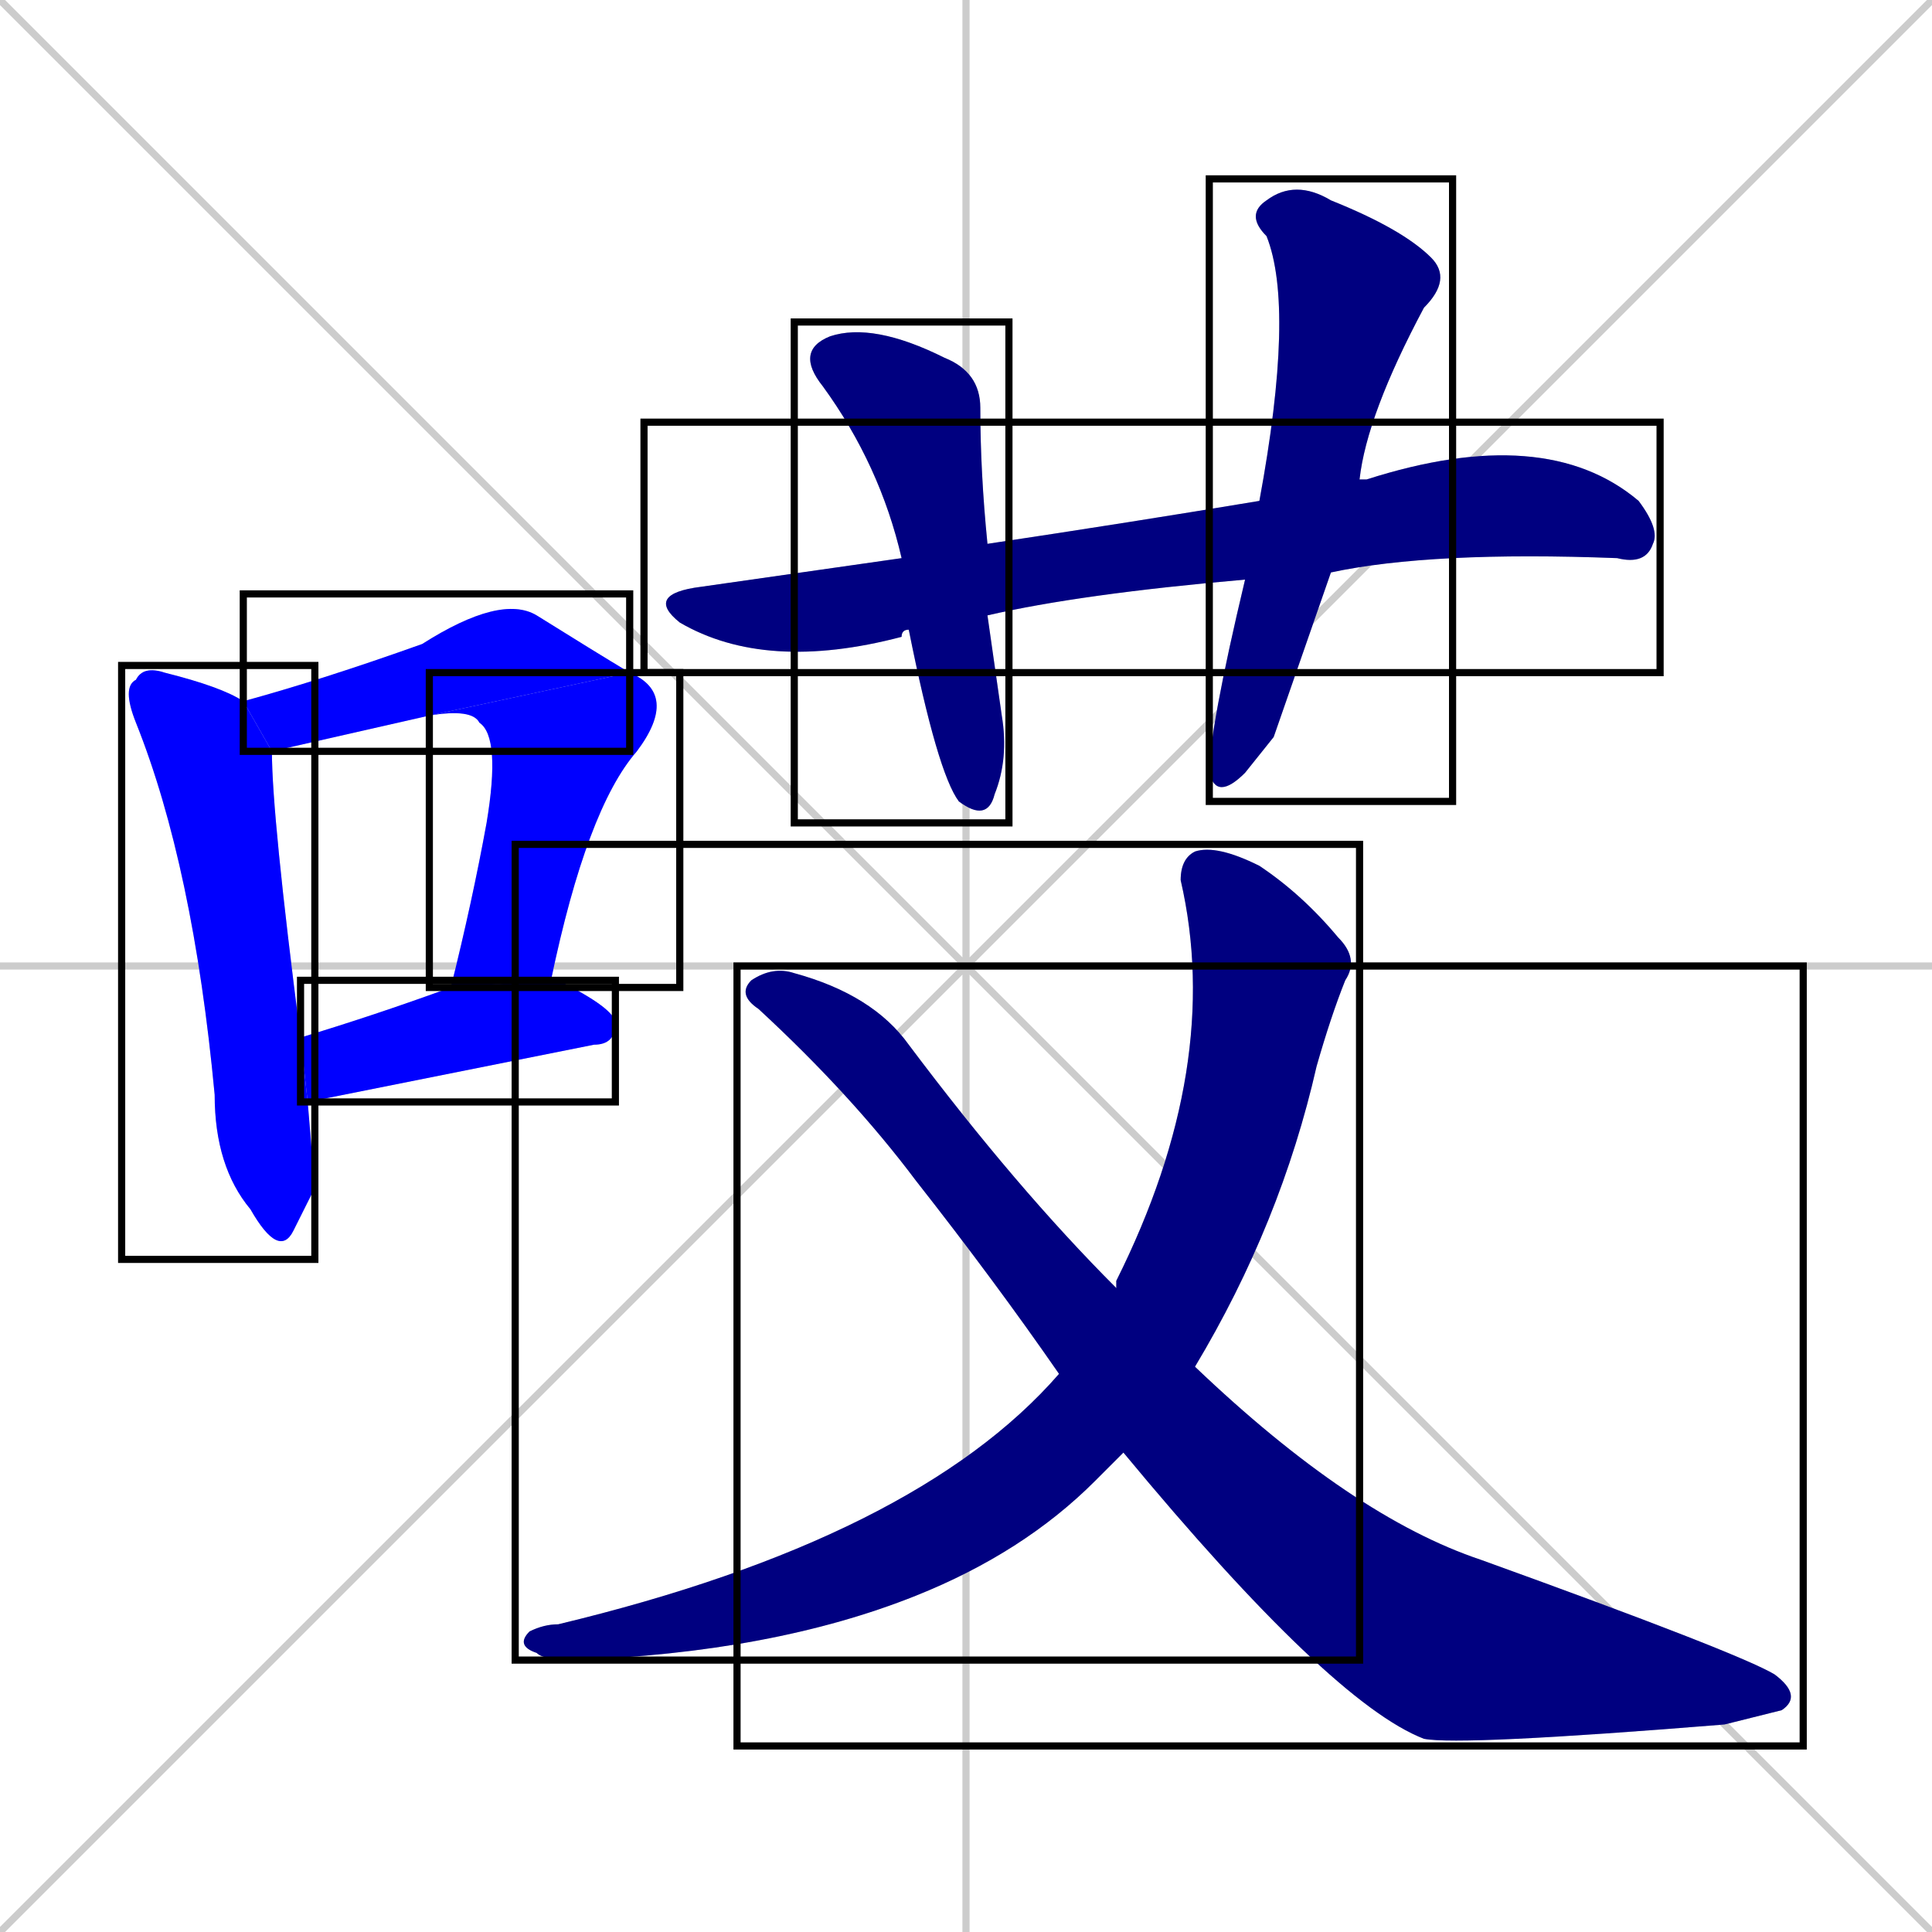 <svg xmlns="http://www.w3.org/2000/svg" xmlns:xlink="http://www.w3.org/1999/xlink" width="270" height="270"><defs><clipPath id="clip-mask-1"><use xlink:href="#rect-1" /></clipPath><clipPath id="clip-mask-2"><use xlink:href="#rect-2" /></clipPath><clipPath id="clip-mask-3"><use xlink:href="#rect-3" /></clipPath><clipPath id="clip-mask-4"><use xlink:href="#rect-4" /></clipPath><clipPath id="clip-mask-5"><use xlink:href="#rect-5" /></clipPath><clipPath id="clip-mask-6"><use xlink:href="#rect-6" /></clipPath><clipPath id="clip-mask-7"><use xlink:href="#rect-7" /></clipPath><clipPath id="clip-mask-8"><use xlink:href="#rect-8" /></clipPath><clipPath id="clip-mask-9"><use xlink:href="#rect-9" /></clipPath></defs><path d="M 0 0 L 270 270 M 270 0 L 0 270 M 135 0 L 135 270 M 0 135 L 270 135" stroke="#CCCCCC" /><path d="M 44 166 L 41 172 Q 39 176 35 169 Q 30 163 30 153 Q 27 121 19 101 Q 17 96 19 95 Q 20 93 23 94 Q 31 96 34 98 L 38 105 Q 38 114 42 145 L 43 154" fill="#CCCCCC"/><path d="M 34 98 Q 45 95 59 90 Q 70 83 75 86 Q 83 91 88 94 L 60 100 Q 38 105 38 105" fill="#CCCCCC"/><path d="M 88 94 Q 95 97 89 105 Q 82 113 77 137 L 63 138 Q 66 126 68 115 Q 70 103 67 101 Q 66 99 60 100" fill="#CCCCCC"/><path d="M 42 145 Q 52 142 63 138 L 77 137 L 78 137 Q 86 141 86 143 Q 86 146 83 146 Q 63 150 43 154" fill="#CCCCCC"/><path d="M 174 81 Q 151 83 138 86 L 127 88 Q 126 88 126 89 Q 107 94 95 87 Q 90 83 98 82 Q 112 80 126 78 L 138 76 Q 158 73 176 70 L 190 67 Q 191 67 191 67 Q 216 59 229 70 Q 232 74 231 76 Q 230 79 226 78 Q 200 77 186 80" fill="#CCCCCC"/><path d="M 138 86 Q 139 93 140 100 Q 141 106 139 111 Q 138 115 134 112 Q 131 108 127 88 L 126 78 Q 123 65 115 54 Q 111 49 116 47 Q 122 45 132 50 Q 137 52 137 57 Q 137 66 138 76" fill="#CCCCCC"/><path d="M 178 103 L 174 108 Q 170 112 169 108 Q 169 102 174 81 L 176 70 Q 181 43 177 33 Q 174 30 177 28 Q 181 25 186 28 Q 196 32 200 36 Q 203 39 199 43 Q 191 58 190 67 L 186 80" fill="#CCCCCC"/><path d="M 155 205 L 153 207 Q 143 217 128 223 Q 108 231 80 232 Q 76 232 75 231 Q 72 230 74 228 Q 76 227 78 227 Q 128 215 148 192 L 156 180 Q 156 179 156 179 Q 171 149 165 123 Q 165 120 167 119 Q 170 118 176 121 Q 182 125 187 131 Q 190 134 188 137 Q 186 142 184 149 Q 179 171 167 191 L 157 203" fill="#CCCCCC"/><path d="M 148 192 Q 139 179 128 165 Q 119 153 106 141 Q 103 139 105 137 Q 108 135 111 136 Q 122 139 127 146 Q 142 166 156 180 L 167 191 Q 189 212 207 218 Q 243 231 248 234 Q 252 237 249 239 Q 245 240 241 241 Q 204 244 199 243 Q 186 238 157 203" fill="#CCCCCC"/><path d="M 44 166 L 41 172 Q 39 176 35 169 Q 30 163 30 153 Q 27 121 19 101 Q 17 96 19 95 Q 20 93 23 94 Q 31 96 34 98 L 38 105 Q 38 114 42 145 L 43 154" fill="#0000ff" clip-path="url(#clip-mask-1)" /><path d="M 34 98 Q 45 95 59 90 Q 70 83 75 86 Q 83 91 88 94 L 60 100 Q 38 105 38 105" fill="#0000ff" clip-path="url(#clip-mask-2)" /><path d="M 88 94 Q 95 97 89 105 Q 82 113 77 137 L 63 138 Q 66 126 68 115 Q 70 103 67 101 Q 66 99 60 100" fill="#0000ff" clip-path="url(#clip-mask-3)" /><path d="M 42 145 Q 52 142 63 138 L 77 137 L 78 137 Q 86 141 86 143 Q 86 146 83 146 Q 63 150 43 154" fill="#0000ff" clip-path="url(#clip-mask-4)" /><path d="M 174 81 Q 151 83 138 86 L 127 88 Q 126 88 126 89 Q 107 94 95 87 Q 90 83 98 82 Q 112 80 126 78 L 138 76 Q 158 73 176 70 L 190 67 Q 191 67 191 67 Q 216 59 229 70 Q 232 74 231 76 Q 230 79 226 78 Q 200 77 186 80" fill="#000080" clip-path="url(#clip-mask-5)" /><path d="M 138 86 Q 139 93 140 100 Q 141 106 139 111 Q 138 115 134 112 Q 131 108 127 88 L 126 78 Q 123 65 115 54 Q 111 49 116 47 Q 122 45 132 50 Q 137 52 137 57 Q 137 66 138 76" fill="#000080" clip-path="url(#clip-mask-6)" /><path d="M 178 103 L 174 108 Q 170 112 169 108 Q 169 102 174 81 L 176 70 Q 181 43 177 33 Q 174 30 177 28 Q 181 25 186 28 Q 196 32 200 36 Q 203 39 199 43 Q 191 58 190 67 L 186 80" fill="#000080" clip-path="url(#clip-mask-7)" /><path d="M 155 205 L 153 207 Q 143 217 128 223 Q 108 231 80 232 Q 76 232 75 231 Q 72 230 74 228 Q 76 227 78 227 Q 128 215 148 192 L 156 180 Q 156 179 156 179 Q 171 149 165 123 Q 165 120 167 119 Q 170 118 176 121 Q 182 125 187 131 Q 190 134 188 137 Q 186 142 184 149 Q 179 171 167 191 L 157 203" fill="#000080" clip-path="url(#clip-mask-8)" /><path d="M 148 192 Q 139 179 128 165 Q 119 153 106 141 Q 103 139 105 137 Q 108 135 111 136 Q 122 139 127 146 Q 142 166 156 180 L 167 191 Q 189 212 207 218 Q 243 231 248 234 Q 252 237 249 239 Q 245 240 241 241 Q 204 244 199 243 Q 186 238 157 203" fill="#000080" clip-path="url(#clip-mask-9)" /><rect x="17" y="93" width="27" height="83" id="rect-1" fill="transparent" stroke="#000000"><animate attributeName="y" from="10" to="93" dur="0.307" begin="0; animate9.end + 1s" id="animate1" fill="freeze"/></rect><rect x="34" y="83" width="54" height="22" id="rect-2" fill="transparent" stroke="#000000"><set attributeName="x" to="-20" begin="0; animate9.end + 1s" /><animate attributeName="x" from="-20" to="34" dur="0.200" begin="animate1.end + 0.5" id="animate2" fill="freeze"/></rect><rect x="60" y="94" width="35" height="44" id="rect-3" fill="transparent" stroke="#000000"><set attributeName="y" to="50" begin="0; animate9.end + 1s" /><animate attributeName="y" from="50" to="94" dur="0.163" begin="animate2.end" id="animate3" fill="freeze"/></rect><rect x="42" y="137" width="44" height="17" id="rect-4" fill="transparent" stroke="#000000"><set attributeName="x" to="-2" begin="0; animate9.end + 1s" /><animate attributeName="x" from="-2" to="42" dur="0.163" begin="animate3.end + 0.5" id="animate4" fill="freeze"/></rect><rect x="90" y="59" width="142" height="35" id="rect-5" fill="transparent" stroke="#000000"><set attributeName="x" to="-52" begin="0; animate9.end + 1s" /><animate attributeName="x" from="-52" to="90" dur="0.526" begin="animate4.end + 0.5" id="animate5" fill="freeze"/></rect><rect x="111" y="45" width="30" height="70" id="rect-6" fill="transparent" stroke="#000000"><set attributeName="y" to="-25" begin="0; animate9.end + 1s" /><animate attributeName="y" from="-25" to="45" dur="0.259" begin="animate5.end + 0.5" id="animate6" fill="freeze"/></rect><rect x="169" y="25" width="34" height="87" id="rect-7" fill="transparent" stroke="#000000"><set attributeName="y" to="-62" begin="0; animate9.end + 1s" /><animate attributeName="y" from="-62" to="25" dur="0.322" begin="animate6.end + 0.5" id="animate7" fill="freeze"/></rect><rect x="72" y="118" width="118" height="114" id="rect-8" fill="transparent" stroke="#000000"><set attributeName="y" to="4" begin="0; animate9.end + 1s" /><animate attributeName="y" from="4" to="118" dur="0.422" begin="animate7.end + 0.5" id="animate8" fill="freeze"/></rect><rect x="103" y="135" width="149" height="109" id="rect-9" fill="transparent" stroke="#000000"><set attributeName="x" to="-46" begin="0; animate9.end + 1s" /><animate attributeName="x" from="-46" to="103" dur="0.552" begin="animate8.end + 0.5" id="animate9" fill="freeze"/></rect></svg>